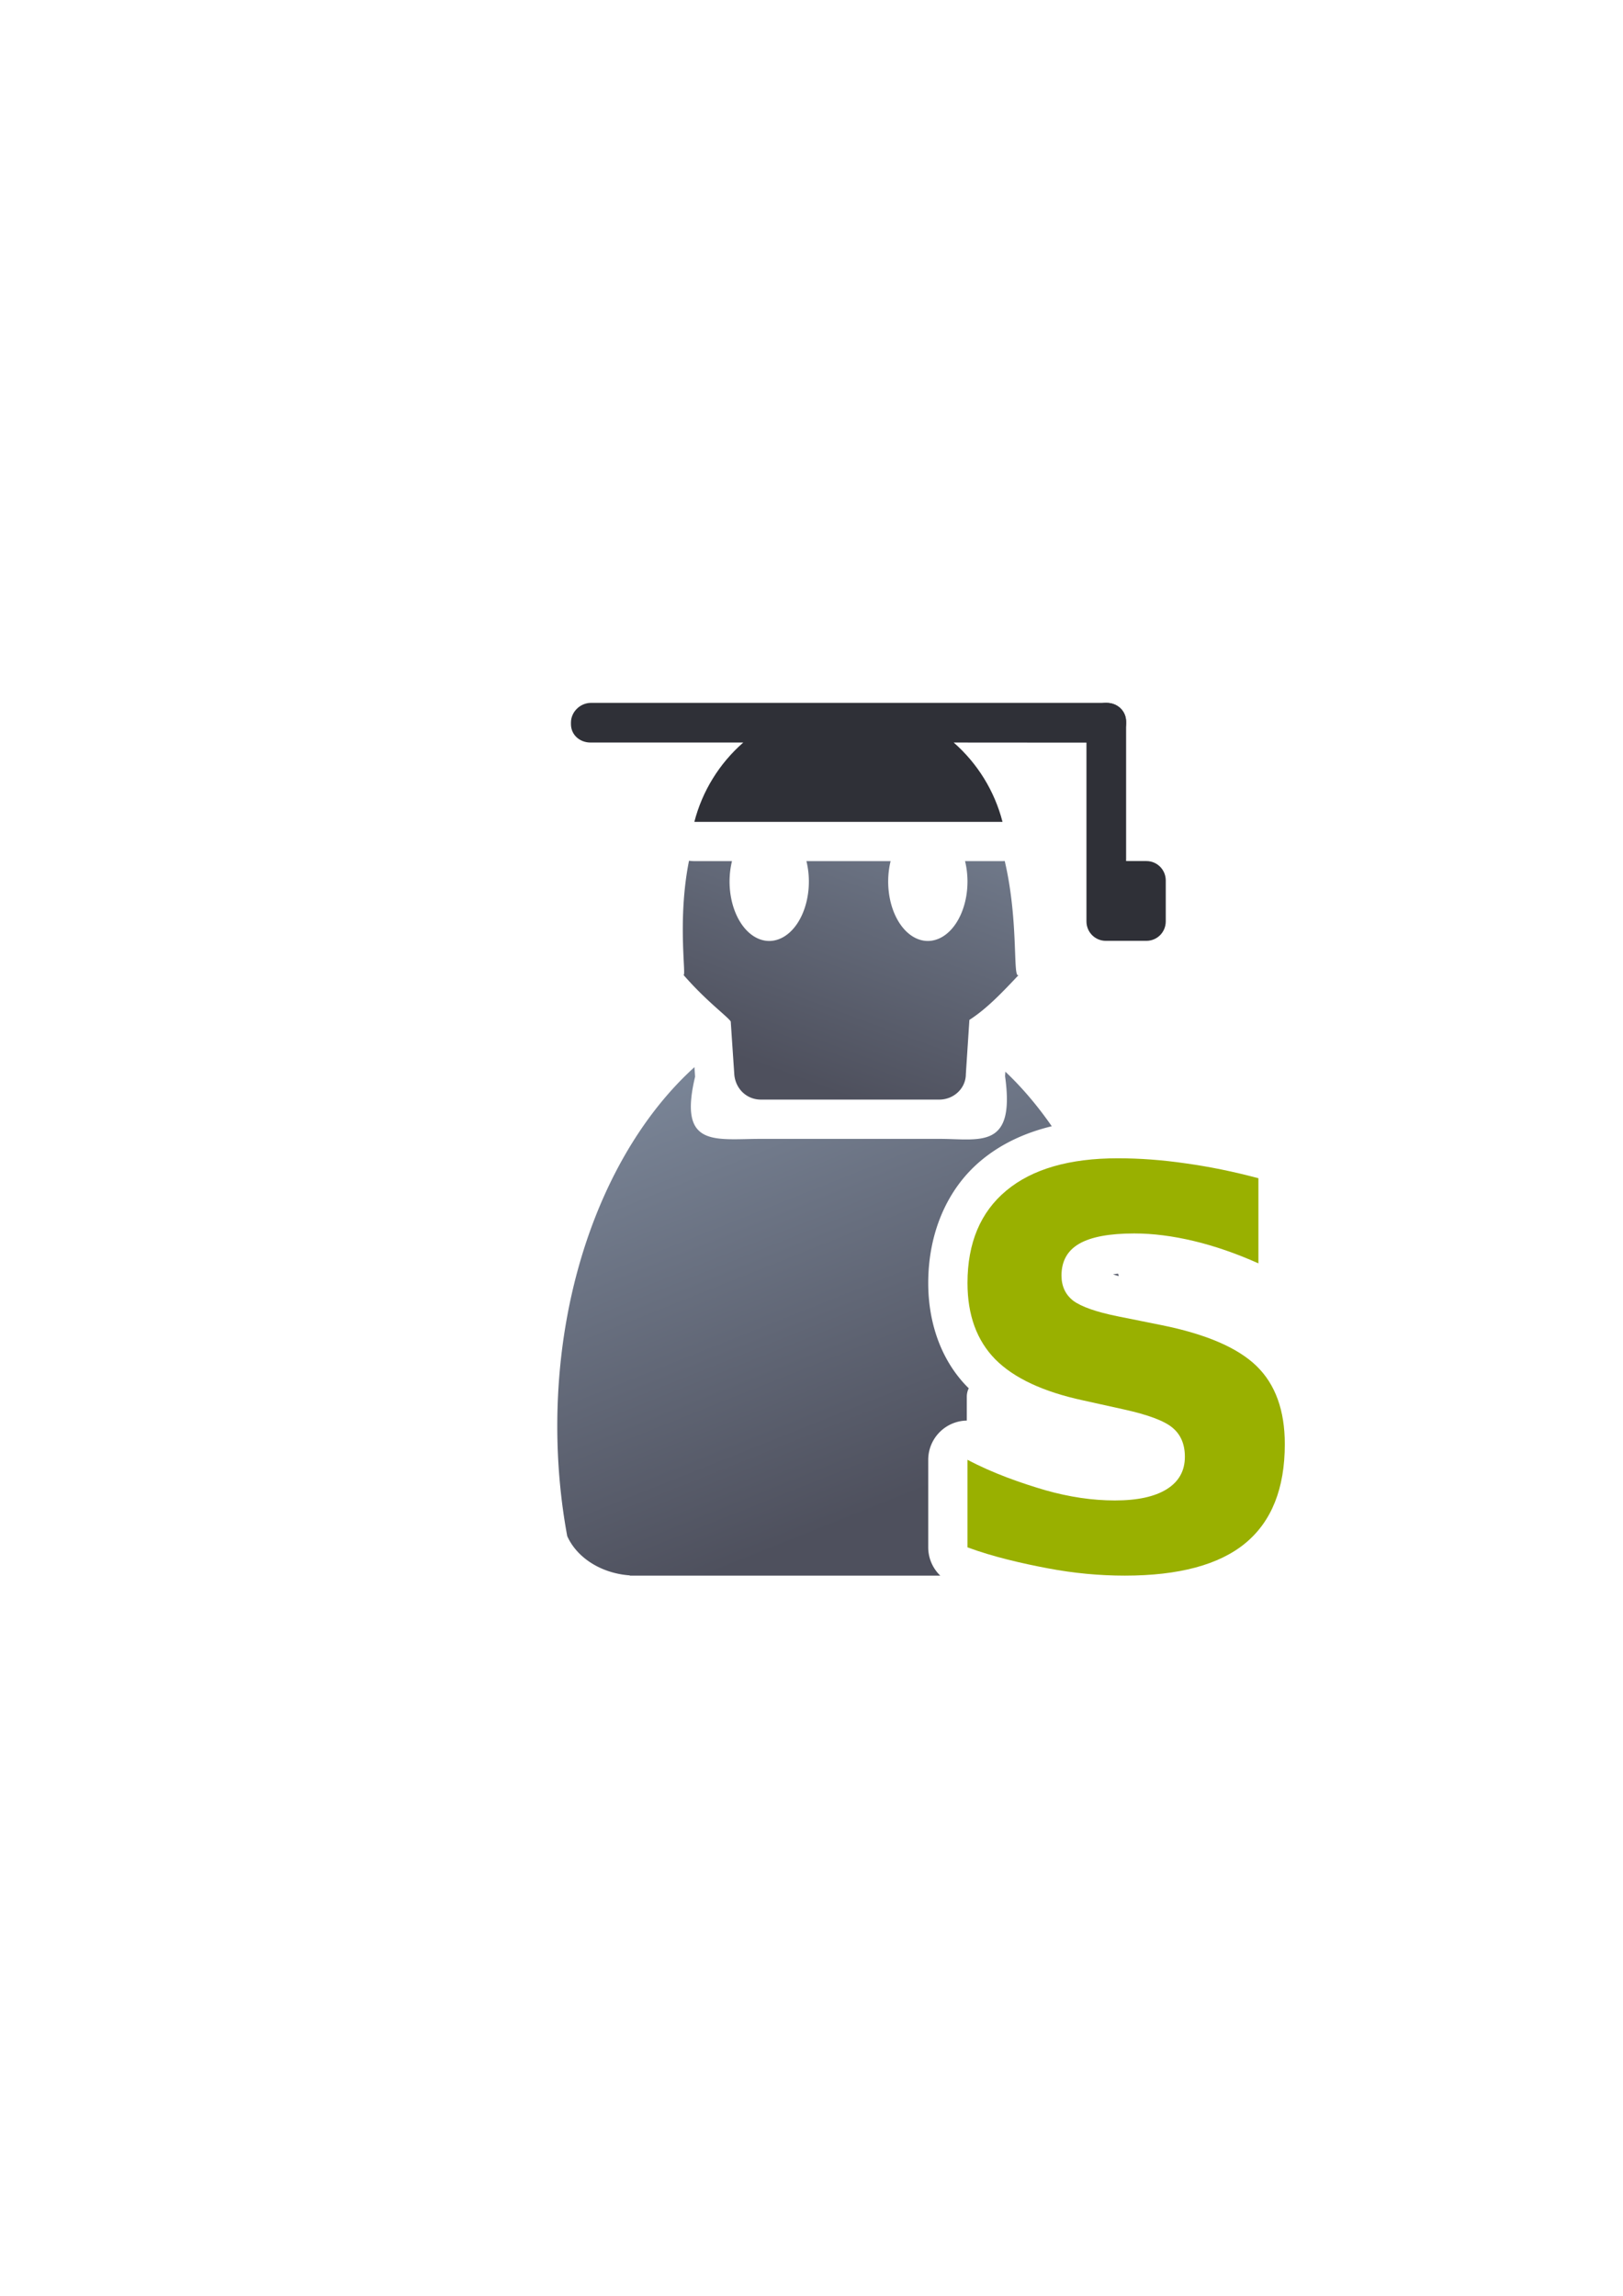 <?xml version="1.0" encoding="UTF-8" standalone="no"?>
<!-- Created with Inkscape (http://www.inkscape.org/) -->

<svg
   xmlns:dc="http://purl.org/dc/elements/1.1/"
   xmlns:cc="http://creativecommons.org/ns#"
   xmlns:rdf="http://www.w3.org/1999/02/22-rdf-syntax-ns#"
   xmlns:svg="http://www.w3.org/2000/svg"
   xmlns="http://www.w3.org/2000/svg"
   xmlns:xlink="http://www.w3.org/1999/xlink"
   xmlns:sodipodi="http://sodipodi.sourceforge.net/DTD/sodipodi-0.dtd"
   xmlns:inkscape="http://www.inkscape.org/namespaces/inkscape"
   width="210mm"
   height="297mm"
   viewBox="0 0 744.094 1052.362"
   id="svg2"
   version="1.1"
   inkscape:version="0.91 r13725"
   inkscape:export-xdpi="4.9499998"
   inkscape:export-ydpi="4.9499998"
   sodipodi:docname="user-student-zombie.svg"
   inkscape:export-filename="C:\Users\johannes\Documents\Arbeit\RRZE\github3\bicons\22x22\categories\user-student-zombie.png">
  <defs
     id="defs4">
    <linearGradient
       id="linearGradient2224">
      <stop
         style="stop-color:#7c7c7c;stop-opacity:1;"
         offset="0"
         id="stop4251" />
      <stop
         style="stop-color:#b8b8b8;stop-opacity:1;"
         offset="1"
         id="stop4253" />
    </linearGradient>
    <linearGradient
       id="linearGradient4255">
      <stop
         id="stop2226"
         offset="0"
         style="stop-color:#7c7c7c;stop-opacity:1;" />
      <stop
         id="stop2228"
         offset="1"
         style="stop-color:#b8b8b8;stop-opacity:1;" />
    </linearGradient>
    <linearGradient
       id="linearGradient15218">
      <stop
         id="stop15220"
         offset="0"
         style="stop-color:#eeeeef;stop-opacity:1;" />
      <stop
         id="stop2736"
         offset="0.599"
         style="stop-color:#d3d7cf;stop-opacity:1;" />
      <stop
         id="stop2738"
         offset="0.828"
         style="stop-color:#ffffff;stop-opacity:1;" />
      <stop
         id="stop15222"
         offset="1"
         style="stop-color:#d3d7cf;stop-opacity:1;" />
    </linearGradient>
    <pattern
       y="0"
       x="0"
       height="6"
       width="6"
       patternUnits="userSpaceOnUse"
       id="EMFhbasepattern" />
    <pattern
       y="0"
       x="0"
       height="6"
       width="6"
       patternUnits="userSpaceOnUse"
       id="EMFhbasepattern-5" />
    <linearGradient
       inkscape:collect="always"
       xlink:href="#linearGradient4321"
       id="linearGradient4263"
       x1="378.514"
       y1="461.366"
       x2="424.839"
       y2="349.643"
       gradientUnits="userSpaceOnUse"
       gradientTransform="matrix(1.525,0,0,1.36,-394.787,-214.275)" />
    <linearGradient
       id="linearGradient4321"
       inkscape:collect="always">
      <stop
         id="stop4323"
         offset="0"
         style="stop-color:#4e505d;stop-opacity:1;" />
      <stop
         id="stop4325"
         offset="1"
         style="stop-color:#7a8597;stop-opacity:1" />
    </linearGradient>
    <linearGradient
       gradientTransform="matrix(1.14,0,0,1.14,-240.942,-136.682)"
       inkscape:collect="always"
       xlink:href="#linearGradient4254"
       id="linearGradient4268-1"
       x1="358.431"
       y1="465.731"
       x2="429.966"
       y2="644.629"
       gradientUnits="userSpaceOnUse" />
    <linearGradient
       inkscape:collect="always"
       id="linearGradient4254">
      <stop
         style="stop-color:#7a8597;stop-opacity:1"
         offset="0"
         id="stop4256" />
      <stop
         style="stop-color:#4e505d;stop-opacity:1"
         offset="1"
         id="stop4258" />
    </linearGradient>
  </defs>
  <sodipodi:namedview
     id="base"
     pagecolor="#ffffff"
     bordercolor="#666666"
     borderopacity="1.0"
     inkscape:pageopacity="0.0"
     inkscape:pageshadow="2"
     inkscape:zoom="0.5"
     inkscape:cx="582.17097"
     inkscape:cy="505.45968"
     inkscape:document-units="px"
     inkscape:current-layer="layer1"
     showgrid="false"
     showguides="true"
     inkscape:guide-bbox="true"
     inkscape:window-width="1366"
     inkscape:window-height="721"
     inkscape:window-x="-4"
     inkscape:window-y="-4"
     inkscape:window-maximized="1"
     inkscape:snap-bbox="true"
     inkscape:bbox-paths="true"
     inkscape:bbox-nodes="true">
    <sodipodi:guide
       position="315.536,730.179"
       orientation="0,1"
       id="guide3338" />
    <sodipodi:guide
       position="189.107,408.839"
       orientation="1,0"
       id="guide3344" />
    <sodipodi:guide
       position="589.045,468.079"
       orientation="1,0"
       id="guide3346" />
    <inkscape:grid
       type="xygrid"
       id="grid3440" />
    <sodipodi:guide
       position="589.045,378.302"
       orientation="1,0"
       id="guide3411" />
    <sodipodi:guide
       position="198.874,330.042"
       orientation="0,1"
       id="guide4291" />
  </sodipodi:namedview>
  <g
     inkscape:label="Ebene 1"
     inkscape:groupmode="layer"
     id="layer1">
    <g
       id="g4242"
       transform="translate(183.045,81.849)">
      <rect
         inkscape:export-filename="C:\Users\johannes\Desktop\path4349.png"
         inkscape:export-ydpi="4.9499998"
         inkscape:export-xdpi="4.9499998"
         y="240.389"
         x="6"
         height="400"
         width="400"
         id="rect3336-1"
         style="fill:none;fill-rule:evenodd;stroke:none;stroke-width:1px;stroke-linecap:butt;stroke-linejoin:miter;stroke-opacity:1" />
      <path
         id="path2176-5"
         d="m 242.965,391.565 c -11.091,5.192 -23.452,8.115 -36.48,8.115 -12.881,0 -25.115,-2.852 -36.109,-7.936 l 0.838,12.445 70.928,0 0.824,-12.625 z m -107.625,15.744 c -37.752,34.173 -62.887,95.101 -62.887,164.582 0,17.431 1.59,34.321 4.557,50.389 4.4,9.844 15.454,17.058 28.701,18 l 0,0.109 142.326,0 a 18.002,18.002 0 0 1 -5.52,-12.963 l 0,-40.139 a 18.002,18.002 0 0 1 17.686,-17.973 l 0,-10.949 c 0,-1.387 0.326,-2.693 0.891,-3.859 -0.213,-0.209 -0.435,-0.407 -0.645,-0.619 a 18.002,18.002 0 0 1 -0.06,-0.062 c -12.041,-12.275 -17.871,-29.428 -17.871,-47.555 0,-22.235 8.193,-42.797 24.262,-56.188 9.144,-7.62 20.078,-12.704 32.375,-15.68 -6.475,-9.348 -13.599,-17.746 -21.277,-25.01 l -0.135,2.066 c 4.76,33.795 -11.453,28.73 -30.205,28.73 l -81.711,0 c -21.143,0 -38.002,4.222 -30.191,-28.494 l -0.295,-4.387 z m 177.02,61.291 c -10.012,1.749 -17.475,4.922 -22.535,9.139 -7.643,6.369 -11.307,14.046 -11.307,28.531 0,11.156 2.642,17.298 7.539,22.307 4.989,5.022 15.115,10.437 31.461,13.939 a 18.002,18.002 0 0 1 0.121,0.025 l 18.387,4.072 0.014,0.004 c 0.477,0.105 0.916,0.207 1.383,0.311 -0.164,-1.854 -0.349,-3.698 -0.549,-5.535 l -11.363,-2.285 a 18.002,18.002 0 0 1 -0.066,-0.014 c -10.779,-2.211 -19.009,-4.272 -27.035,-10.158 a 18.002,18.002 0 0 1 -0.361,-0.271 c -7.676,-5.932 -12.428,-16.512 -12.428,-25.852 0,-11.537 7.002,-24.318 17.17,-30.172 3.084,-1.776 6.291,-3.019 9.57,-4.041 z m 17.207,33.373 c -0.828,0.098 -1.618,0.202 -2.35,0.316 0.931,0.279 1.751,0.555 2.65,0.824 -0.099,-0.381 -0.2,-0.761 -0.301,-1.141 z"
         style="fill:url(#linearGradient4268-1);fill-opacity:1;stroke:none;stroke-width:41.152;stroke-linecap:round;stroke-linejoin:round;stroke-opacity:1"
         inkscape:connector-curvature="0" />
      <path
         id="path4198"
         d="m 175.692,258.337 a 18.002,18.002 0 0 1 -6.121,13.725 c -1.706,1.493 -3.242,3.138 -4.736,4.814 l 82.23,0 c -1.495,-1.681 -3.031,-3.333 -4.738,-4.83 a 18.002,18.002 0 0 1 -6.104,-13.709 l -60.531,0 z m -42.846,54.361 c -5.62,28.031 -0.87,54.666 -2.666,52.189 10.544,12.158 20.001,18.906 21.793,21.477 l 1.623,24.123 c 0.435,6.469 5.454,11.703 12.23,11.703 l 81.711,0 c 6.776,0 12.23,-5.22 12.23,-11.703 l 1.623,-24.826 c 8.039,-5.161 15.133,-12.67 22.766,-20.773 -3.174,3.477 0.131,-23.564 -6.562,-52.062 a 18.002,18.002 0 0 1 -1.02,0.051 l -17.178,0 a 18.18,27.27 0 0 1 1.121,9.324 18.18,27.27 0 0 1 -18.18,27.27 18.18,27.27 0 0 1 -18.18,-27.27 18.18,27.27 0 0 1 1.113,-9.324 l -38.594,0 a 18.18,27.27 0 0 1 1.121,9.324 18.18,27.27 0 0 1 -18.182,27.27 18.18,27.27 0 0 1 -18.18,-27.27 18.18,27.27 0 0 1 1.113,-9.324 l -17.262,0 a 18.002,18.002 0 0 1 -2.443,-0.178 z"
         style="fill:url(#linearGradient4263);fill-opacity:1;fill-rule:evenodd;stroke:none;stroke-width:1px;stroke-linecap:butt;stroke-linejoin:round;stroke-opacity:1"
         inkscape:connector-curvature="0" />
      <g
         inkscape:export-ydpi="4.9499998"
         inkscape:export-xdpi="4.9499998"
         inkscape:export-filename="C:\Users\johannes\Desktop\path4349.png"
         transform="translate(-407.934,-411.68)"
         id="g4367">
        <path
           style="color:#000000;clip-rule:nonzero;display:inline;overflow:visible;visibility:visible;opacity:1;isolation:auto;mix-blend-mode:normal;color-interpolation:sRGB;color-interpolation-filters:linearRGB;solid-color:#000000;solid-opacity:1;fill:#2f3037;fill-opacity:1;fill-rule:evenodd;stroke:none;stroke-width:50;stroke-linecap:butt;stroke-linejoin:round;stroke-miterlimit:4;stroke-dasharray:none;stroke-dashoffset:0;stroke-opacity:1;color-rendering:auto;image-rendering:auto;shape-rendering:auto;text-rendering:auto;enable-background:accumulate"
           d="m 495.825,652.015 c -4.91,0 -9.173,4.116 -9.173,9.026 l 0,0.732 c 0,4.91 4.041,8.422 8.952,8.422 l 70.047,-2.9e-4 c -10.983,9.612 -18.798,22.281 -22.428,36.359 l 141.285,0 c -3.616,-14.072 -11.413,-26.74 -22.377,-36.359 l 70.177,0.051 c 4.91,0.004 8.863,-3.953 8.863,-8.863 l 0,-0.732 c 0,-4.91 -3.977,-8.635 -8.887,-8.635 z"
           id="rect4211"
           inkscape:connector-curvature="0"
           sodipodi:nodetypes="ssssccccsssss" />
        <path
           style="color:#000000;clip-rule:nonzero;display:inline;overflow:visible;visibility:visible;opacity:1;isolation:auto;mix-blend-mode:normal;color-interpolation:sRGB;color-interpolation-filters:linearRGB;solid-color:#000000;solid-opacity:1;fill:#2f3037;fill-opacity:1;fill-rule:evenodd;stroke:none;stroke-width:50;stroke-linecap:butt;stroke-linejoin:round;stroke-miterlimit:4;stroke-dasharray:none;stroke-dashoffset:0;stroke-opacity:1;color-rendering:auto;image-rendering:auto;shape-rendering:auto;text-rendering:auto;enable-background:accumulate"
           d="m 731.833,652.015 c -4.91,0 -8.84,3.696 -8.84,8.635 l 0,72.791 0,18.74 c 0,4.938 3.953,8.914 8.863,8.914 l 0.453,0 18.18,0 c 4.91,0 8.863,-3.976 8.863,-8.914 l 0,-18.74 c 0,-4.938 -3.953,-8.914 -8.863,-8.914 l -9.316,0 0,-63.876 c 0,-4.938 -3.977,-8.635 -8.887,-8.635 z"
           id="rect4230"
           inkscape:connector-curvature="0"
           sodipodi:nodetypes="sscsscsssscsss" />
      </g>
      <path
         d="m 393.897,458.229 0,39.026 c -10.127,-4.528 -20.007,-7.945 -29.64,-10.25 -9.633,-2.305 -18.731,-3.458 -27.293,-3.458 -11.362,0 -19.76,1.564 -25.194,4.693 -5.434,3.129 -8.151,7.986 -8.151,14.573 0,4.94 1.811,8.81 5.434,11.609 3.705,2.717 10.374,5.063 20.007,7.039 l 20.254,4.075 c 20.501,4.117 35.074,10.374 43.719,18.772 8.645,8.398 12.967,20.336 12.967,35.815 0,20.336 -6.051,35.485 -18.154,45.448 -12.021,9.88 -30.422,14.82 -55.204,14.82 -11.691,0 -23.424,-1.111 -35.197,-3.334 -11.774,-2.223 -25.153,-5.266 -36.926,-9.63 l 0,-40.137 c 11.774,6.257 24.741,10.741 35.691,13.952 11.033,3.129 21.653,4.693 31.863,4.693 10.374,0 18.319,-1.729 23.835,-5.187 5.516,-3.458 8.274,-8.398 8.274,-14.82 0,-5.763 -1.894,-10.209 -5.681,-13.338 -3.705,-3.129 -11.156,-5.928 -22.353,-8.398 l -18.401,-4.075 c -18.442,-3.952 -31.945,-10.25 -40.508,-18.895 -8.48,-8.645 -12.72,-20.295 -12.72,-34.95 0,-18.36 5.928,-32.48 17.784,-42.36 11.856,-9.88 28.899,-14.82 51.128,-14.82 10.127,0 20.542,0.782 31.245,2.346 10.703,1.482 21.777,3.746 33.221,6.792 z"
         style="font-style:normal;font-variant:normal;font-weight:bold;font-stretch:normal;font-size:252.925px;line-height:125%;font-family:sans-serif;-inkscape-font-specification:'sans-serif Bold';text-align:end;letter-spacing:0px;word-spacing:0px;text-anchor:end;fill:#99b000;fill-opacity:1;stroke:none;stroke-width:1px;stroke-linecap:butt;stroke-linejoin:miter;stroke-opacity:1"
         id="path4252"
         inkscape:connector-curvature="0"
         sodipodi:nodetypes="ccsssscccsscsscccsssccccssscc" />
    </g>
  </g>
</svg>
